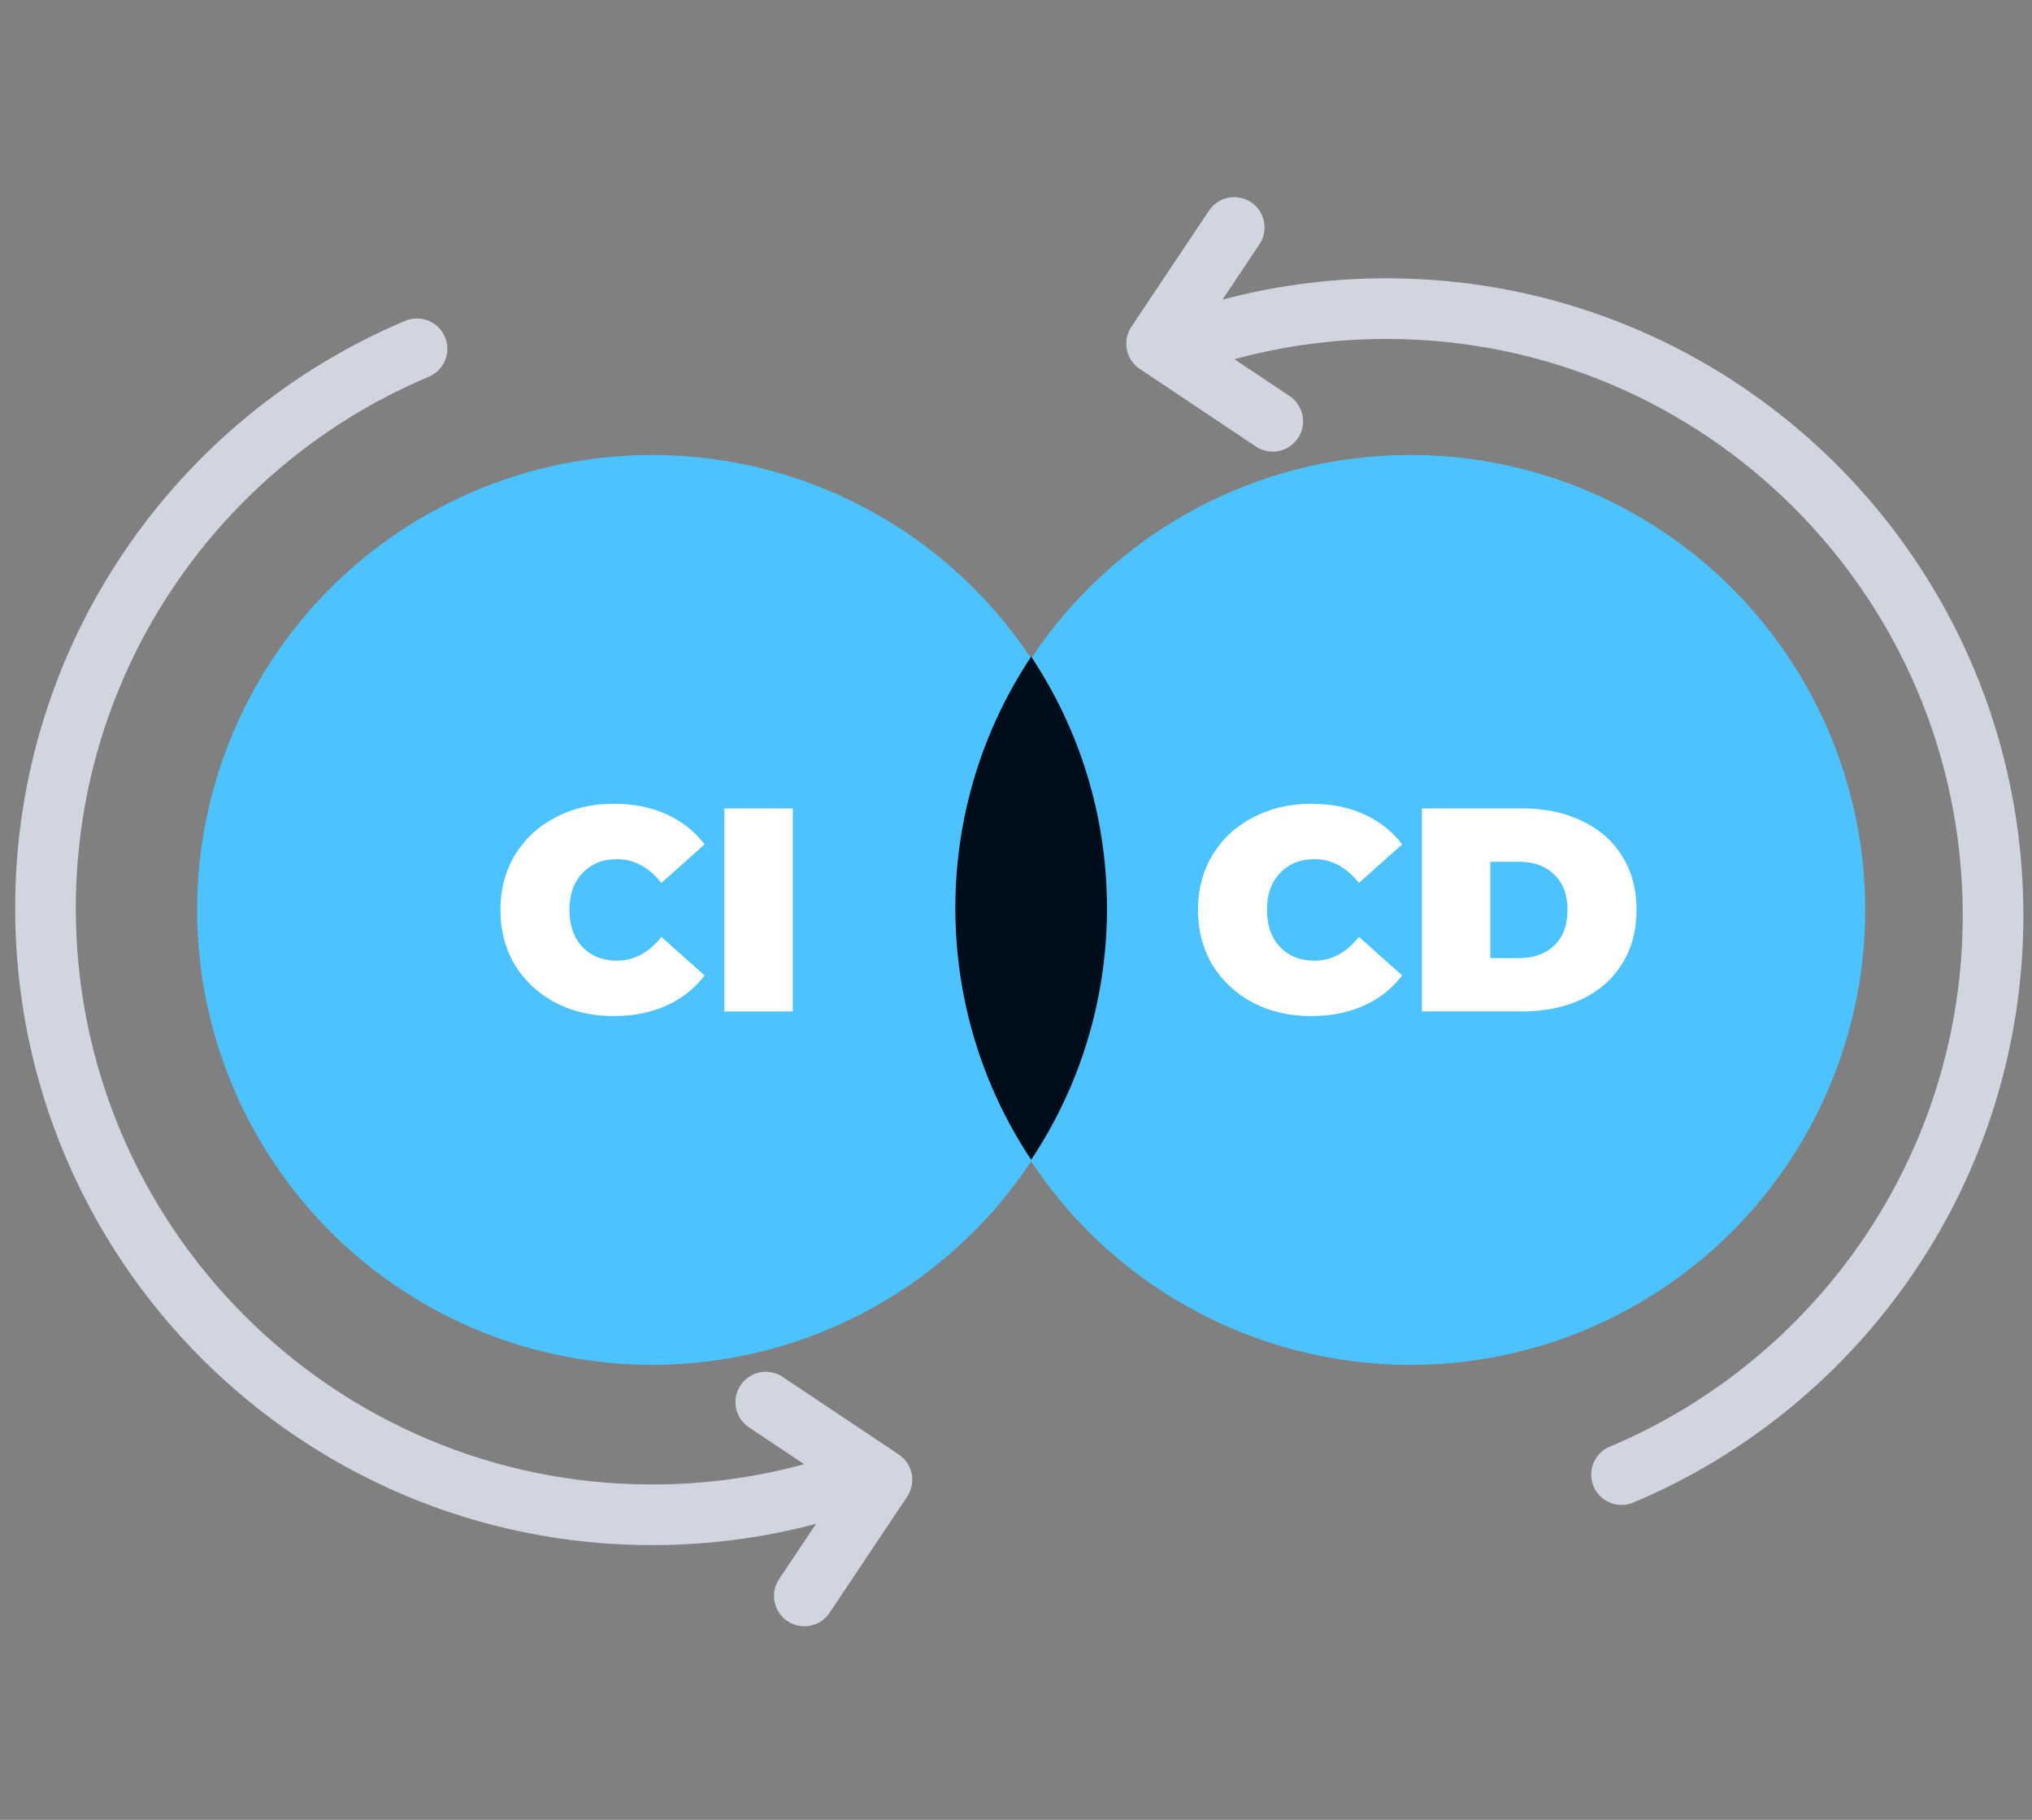<svg width="134" height="120" viewBox="0 0 134 120" fill="none" xmlns="http://www.w3.org/2000/svg">
<rect x="0" y="0" width="134" height="120" fill="#808080" stroke="none"/>
<path d="M54 98.354C50.505 99.352 46.815 99.886 43 99.886C20.909 99.886 3 81.977 3 59.886C3 43.29 13.106 29.055 27.5 23" stroke="#D1D5E0" stroke-width="4" stroke-linecap="round" stroke-linejoin="round"/>
<path d="M50.5 92.455L58.161 97.575L53.042 105.236" stroke="#D1D5E0" stroke-width="4" stroke-linecap="round" stroke-linejoin="round"/>
<path d="M80.432 21.881C83.927 20.884 87.617 20.35 91.432 20.35C113.524 20.35 131.432 38.258 131.432 60.35C131.432 76.945 121.326 91.18 106.932 97.236" stroke="#D1D5E0" stroke-width="4" stroke-linecap="round" stroke-linejoin="round"/>
<path d="M83.932 27.78L76.271 22.661L81.39 15" stroke="#D1D5E0" stroke-width="4" stroke-linecap="round" stroke-linejoin="round"/>
<circle cx="43" cy="60" r="30" fill="#4CC3FF"/>
<path d="M40.459 67C39.044 67 37.769 66.707 36.634 66.12C35.499 65.521 34.607 64.692 33.956 63.634C33.319 62.563 33 61.352 33 60C33 58.648 33.319 57.444 33.956 56.385C34.607 55.314 35.499 54.485 36.634 53.899C37.769 53.3 39.044 53 40.459 53C41.76 53 42.92 53.23 43.94 53.688C44.96 54.148 45.801 54.811 46.465 55.678L43.615 58.221C42.786 57.176 41.811 56.653 40.688 56.653C39.745 56.653 38.986 56.959 38.413 57.571C37.839 58.17 37.552 58.98 37.552 60C37.552 61.02 37.839 61.836 38.413 62.448C38.986 63.047 39.745 63.347 40.688 63.347C41.811 63.347 42.786 62.824 43.615 61.779L46.465 64.322C45.801 65.189 44.96 65.853 43.94 66.311C42.92 66.77 41.76 67 40.459 67Z" fill="white"/>
<path d="M47.768 53.306H52.281V66.694H47.768V53.306Z" fill="white"/>
<circle cx="93" cy="60" r="30" fill="#4CC3FF"/>
<path d="M86.459 67C85.044 67 83.769 66.707 82.634 66.12C81.499 65.521 80.607 64.692 79.956 63.634C79.319 62.563 79 61.352 79 60C79 58.648 79.319 57.444 79.956 56.385C80.607 55.314 81.499 54.485 82.634 53.899C83.769 53.3 85.044 53 86.459 53C87.76 53 88.92 53.23 89.94 53.688C90.96 54.148 91.802 54.811 92.465 55.678L89.615 58.221C88.786 57.176 87.811 56.653 86.689 56.653C85.745 56.653 84.986 56.959 84.413 57.571C83.839 58.17 83.552 58.98 83.552 60C83.552 61.02 83.839 61.836 84.413 62.448C84.986 63.047 85.745 63.347 86.689 63.347C87.811 63.347 88.786 62.824 89.615 61.779L92.465 64.322C91.802 65.189 90.96 65.853 89.94 66.311C88.92 66.77 87.76 67 86.459 67Z" fill="white"/>
<path d="M93.768 53.306H100.366C101.858 53.306 103.171 53.58 104.306 54.128C105.454 54.664 106.34 55.435 106.964 56.443C107.602 57.45 107.921 58.636 107.921 60C107.921 61.364 107.602 62.55 106.964 63.557C106.34 64.565 105.454 65.342 104.306 65.891C103.171 66.426 101.858 66.694 100.366 66.694H93.768V53.306ZM100.175 63.175C101.144 63.175 101.915 62.901 102.489 62.352C103.076 61.791 103.369 61.007 103.369 60C103.369 58.993 103.076 58.215 102.489 57.667C101.915 57.106 101.144 56.825 100.175 56.825H98.281V63.175H100.175Z" fill="white"/>
<path d="M68 76.475C71.159 71.723 73 66.019 73 59.886C73 53.752 71.159 48.048 68 43.297C64.841 48.048 63 53.752 63 59.886C63 66.019 64.841 71.723 68 76.475Z" fill="#000D1A"/>
</svg>
